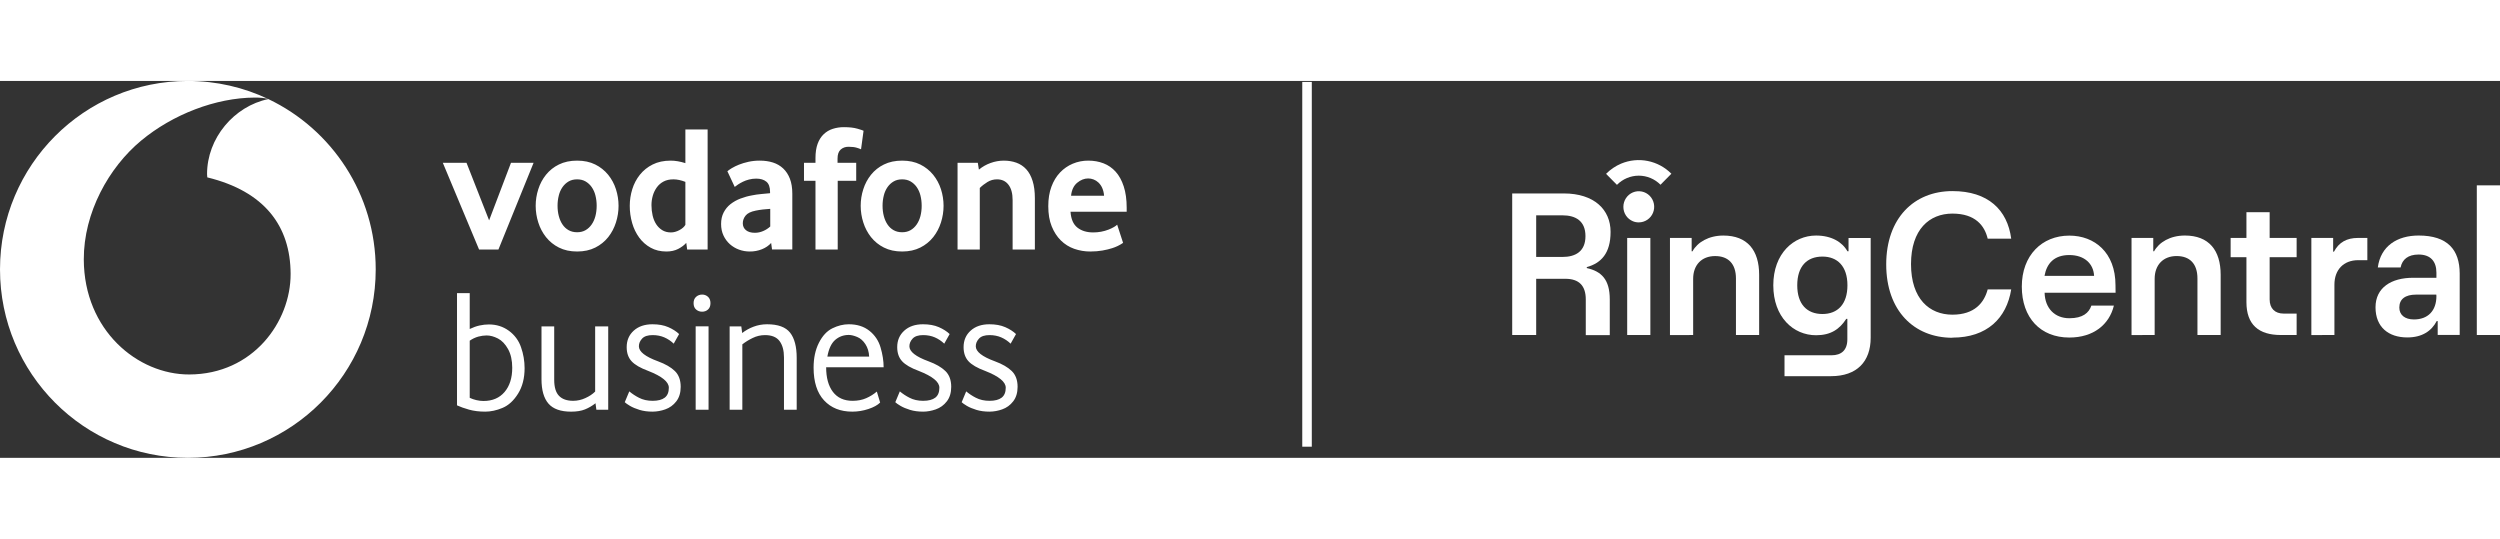 <?xml version="1.0" encoding="UTF-8"?>
<svg width="232px" height="50px" viewBox="0 0 199 30" version="1.1" xmlns="http://www.w3.org/2000/svg" xmlns:xlink="http://www.w3.org/1999/xlink">
    <rect x="0" y="0" width="199" height="30" fill="#333333" stroke="none"/>
    <title>199x30</title>
    <g id="Page-1" stroke="none" stroke-width="1" fill="none" fill-rule="evenodd">
        <g id="199x30" fill="#FFFFFF" fill-rule="nonzero">
            <polygon id="Path" points="104.419 0.077 104.419 29.113 103.66 29.113 103.66 0.077"></polygon>
            <polygon id="Path" points="199 8.31 197.154 8.31 197.154 20.222 199 20.222"></polygon>
            <path d="M192.522,12.304 C190.819,12.304 189.497,13.14 189.274,14.847 L191.088,14.847 C191.217,14.203 191.686,13.817 192.522,13.817 C193.492,13.817 193.939,14.38 193.939,15.265 L193.939,15.667 L192.076,15.667 C190.36,15.667 189.091,16.441 189.091,18.018 C189.091,19.596 190.126,20.416 191.622,20.416 C192.784,20.416 193.548,19.916 193.962,19.112 L194.041,19.112 L194.041,20.216 L195.792,20.216 L195.792,15.325 C195.785,13.438 194.83,12.304 192.522,12.304 Z M192.148,18.984 C191.432,18.984 190.986,18.629 190.986,18.037 C190.986,17.36 191.463,17.007 192.323,17.007 L193.929,17.007 L193.939,17.119 C193.939,18.29 193.27,18.984 192.148,18.984 L192.148,18.984 Z" id="Shape"></path>
            <path d="M185.82,20.222 L185.82,16.214 C185.82,15.023 186.554,14.266 187.714,14.266 L188.441,14.266 L188.441,12.496 L187.692,12.496 C186.817,12.496 186.181,12.833 185.783,13.591 L185.719,13.591 L185.719,12.496 L183.984,12.496 L183.984,20.227 L185.82,20.222 Z" id="Path"></path>
            <path d="M182.812,18.518 L182.812,20.223 L181.555,20.223 C179.787,20.223 178.816,19.395 178.816,17.607 L178.816,14.031 L177.559,14.031 L177.559,12.497 L178.816,12.497 L178.816,10.446 L180.664,10.446 L180.664,12.497 L182.812,12.497 L182.812,14.031 L180.664,14.031 L180.664,17.391 C180.664,18.1 181.077,18.518 181.777,18.518 L182.812,18.518 Z" id="Path"></path>
            <path d="M171.511,20.222 L171.511,15.748 C171.511,14.653 172.18,13.937 173.261,13.937 C174.295,13.937 174.917,14.541 174.917,15.724 L174.917,20.222 L176.765,20.222 L176.765,15.426 C176.765,13.478 175.829,12.304 173.916,12.304 C172.753,12.304 171.863,12.834 171.465,13.558 L171.4,13.558 L171.4,12.496 L169.67,12.496 L169.67,20.227 L171.511,20.222 Z" id="Path"></path>
            <path d="M164.724,18.888 C163.562,18.888 162.782,18.1 162.751,16.86 L168.401,16.86 L168.393,16.255 C168.393,13.665 166.738,12.311 164.716,12.311 C162.533,12.311 160.936,13.889 160.936,16.367 C160.936,18.846 162.417,20.424 164.716,20.424 C166.642,20.424 167.899,19.393 168.266,17.88 L166.475,17.88 C166.277,18.461 165.79,18.888 164.724,18.888 Z M164.716,13.857 C165.926,13.857 166.642,14.55 166.69,15.515 L162.743,15.515 C162.918,14.534 163.506,13.857 164.716,13.857 L164.716,13.857 Z" id="Shape"></path>
            <path d="M155.412,20.431 C158.166,20.431 159.726,18.886 160.092,16.592 L158.22,16.592 C157.942,17.638 157.189,18.604 155.412,18.604 C153.582,18.604 152.117,17.342 152.117,14.579 C152.117,11.817 153.582,10.558 155.412,10.558 C157.242,10.558 157.975,11.523 158.22,12.553 L160.092,12.553 C159.79,10.259 158.253,8.767 155.412,8.767 C152.356,8.767 150.143,10.924 150.143,14.604 C150.143,18.285 152.356,20.442 155.412,20.442 L155.412,20.431 Z" id="Path"></path>
            <path d="M147.143,12.499 L147.143,13.559 L147.056,13.559 C146.643,12.819 145.783,12.305 144.56,12.305 C142.769,12.305 141.154,13.737 141.154,16.265 C141.154,18.792 142.746,20.241 144.56,20.241 C145.738,20.241 146.433,19.756 146.964,18.936 L147.049,18.936 L147.049,20.564 C147.049,21.434 146.571,21.836 145.791,21.836 L142.047,21.836 L142.047,23.499 L145.755,23.499 C147.808,23.499 148.906,22.339 148.906,20.44 L148.906,12.499 L147.143,12.499 Z M145.067,18.551 C143.841,18.551 143.061,17.779 143.061,16.266 C143.061,14.753 143.833,13.98 145.067,13.98 C146.261,13.98 147.056,14.752 147.056,16.266 C147.056,17.781 146.268,18.551 145.067,18.551 Z" id="Shape"></path>
            <path d="M134.775,20.224 L134.775,15.75 C134.775,14.655 135.444,13.939 136.527,13.939 C137.561,13.939 138.182,14.543 138.182,15.726 L138.182,20.224 L140.028,20.224 L140.028,15.428 C140.028,13.48 139.092,12.306 137.179,12.306 C136.016,12.306 135.118,12.836 134.721,13.56 L134.656,13.56 L134.656,12.498 L132.929,12.498 L132.929,20.229 L134.775,20.224 Z" id="Path"></path>
            <polygon id="Path" points="131.369 12.497 129.524 12.497 129.524 20.223 131.369 20.223"></polygon>
            <path d="M126.308,14.894 L126.308,14.818 C127.438,14.503 128.202,13.736 128.202,12.013 C128.202,10.243 126.896,8.954 124.477,8.954 L120.371,8.954 L120.371,20.222 L122.28,20.222 L122.28,15.748 L124.604,15.748 C125.688,15.748 126.228,16.295 126.228,17.39 L126.228,20.23 L128.138,20.23 L128.138,17.39 C128.138,15.797 127.469,15.153 126.308,14.894 Z M124.374,14.009 L122.28,14.009 L122.28,10.696 L124.374,10.696 C125.408,10.696 126.203,11.131 126.203,12.354 C126.203,13.577 125.401,14.009 124.374,14.009 L124.374,14.009 Z" id="Shape"></path>
            <path d="M130.446,11.258 C130.689,11.258 130.926,11.185 131.128,11.049 C131.33,10.913 131.487,10.72 131.58,10.493 C131.673,10.266 131.697,10.017 131.65,9.776 C131.602,9.535 131.486,9.314 131.315,9.141 C131.143,8.967 130.924,8.849 130.686,8.801 C130.448,8.754 130.202,8.778 129.977,8.872 C129.753,8.966 129.562,9.125 129.427,9.33 C129.293,9.534 129.22,9.774 129.221,10.019 C129.219,10.265 129.29,10.506 129.425,10.71 C129.559,10.914 129.751,11.073 129.976,11.166 C130.125,11.229 130.285,11.26 130.446,11.258 L130.446,11.258 Z" id="Path"></path>
            <path d="M129.038,6.582 C128.592,6.771 128.185,7.047 127.843,7.394 L128.709,8.27 C128.936,8.039 129.206,7.856 129.503,7.73 C129.8,7.605 130.118,7.54 130.44,7.539 C130.762,7.538 131.081,7.602 131.379,7.725 C131.677,7.849 131.947,8.031 132.176,8.261 L133.042,7.385 C132.528,6.866 131.873,6.513 131.16,6.37 C130.448,6.227 129.71,6.301 129.038,6.582 L129.038,6.582 Z" id="Path"></path>
            <path d="M14.954,0 C17.245,0 19.415,0.517 21.356,1.44 C21.357,1.441 21.358,1.441 21.359,1.442 C26.413,3.849 29.907,9.015 29.907,15 C29.907,23.284 23.212,30 14.954,30 C6.695,30 0,23.284 0,15 C0,6.715 6.695,0 14.954,0 Z M20.283,1.323 C17.172,1.333 13.74,2.668 11.235,4.749 C8.667,6.881 6.658,10.477 6.67,14.212 C6.689,19.86 10.964,23.378 15.072,23.364 C20.145,23.347 23.146,19.169 23.133,15.356 C23.12,11.543 21.054,8.787 16.5,7.675 C16.491,7.627 16.482,7.525 16.482,7.43 C16.473,4.548 18.638,2.008 21.359,1.442 C21.358,1.441 21.357,1.441 21.356,1.44 C21.098,1.355 20.682,1.321 20.283,1.323 Z" id="Combined-Shape"></path>
            <path d="M38.134,13.418 L35.248,6.514 L37.134,6.514 L38.933,11.097 L40.675,6.514 L42.474,6.514 L39.675,13.418 L38.134,13.418 Z M47.495,9.93 C47.495,9.643 47.461,9.37 47.395,9.111 C47.337,8.872 47.235,8.645 47.095,8.443 C46.967,8.261 46.801,8.109 46.609,7.997 C46.419,7.887 46.195,7.832 45.938,7.832 C45.682,7.832 45.457,7.887 45.267,7.997 C45.076,8.107 44.914,8.256 44.782,8.442 C44.641,8.644 44.54,8.871 44.482,9.111 C44.414,9.378 44.38,9.654 44.381,9.93 C44.381,10.227 44.414,10.503 44.482,10.757 C44.548,11.011 44.646,11.234 44.775,11.425 C44.903,11.617 45.065,11.768 45.26,11.878 C45.455,11.988 45.682,12.043 45.938,12.043 C46.195,12.043 46.419,11.988 46.609,11.878 C46.8,11.768 46.962,11.617 47.095,11.425 C47.228,11.234 47.328,11.011 47.395,10.757 C47.461,10.503 47.495,10.228 47.495,9.93 Z M49.237,9.937 C49.237,10.387 49.168,10.828 49.03,11.263 C48.892,11.697 48.687,12.086 48.416,12.43 C48.137,12.779 47.786,13.063 47.388,13.261 C46.973,13.471 46.49,13.576 45.938,13.576 C45.386,13.576 44.903,13.471 44.489,13.261 C44.09,13.063 43.739,12.779 43.461,12.43 C43.187,12.082 42.979,11.686 42.847,11.263 C42.71,10.834 42.64,10.387 42.64,9.937 C42.64,9.489 42.709,9.049 42.847,8.62 C42.979,8.2 43.187,7.809 43.461,7.467 C43.74,7.121 44.091,6.842 44.489,6.65 C44.903,6.445 45.386,6.342 45.938,6.342 C46.491,6.342 46.971,6.445 47.381,6.65 C47.777,6.845 48.128,7.123 48.409,7.466 C48.684,7.806 48.892,8.19 49.03,8.62 C49.167,9.049 49.237,9.488 49.237,9.937 Z M54.556,8.033 C54.215,7.899 53.898,7.832 53.604,7.832 C53.301,7.832 53.041,7.889 52.822,8.004 C52.609,8.115 52.424,8.275 52.282,8.471 C52.139,8.671 52.031,8.895 51.963,9.132 C51.892,9.377 51.857,9.628 51.857,9.887 C51.857,10.174 51.888,10.45 51.949,10.714 C52.011,10.977 52.105,11.207 52.233,11.404 C52.361,11.6 52.522,11.758 52.716,11.878 C52.91,11.998 53.14,12.057 53.405,12.057 C53.623,12.057 53.845,11.998 54.073,11.878 C54.3,11.758 54.461,11.617 54.556,11.454 L54.556,8.033 Z M54.699,13.418 L54.627,12.888 C54.465,13.07 54.252,13.23 53.987,13.368 C53.721,13.507 53.407,13.576 53.047,13.576 C52.573,13.576 52.155,13.476 51.795,13.275 C51.437,13.078 51.126,12.804 50.883,12.473 C50.629,12.123 50.438,11.73 50.321,11.313 C50.192,10.866 50.127,10.403 50.129,9.937 C50.129,9.489 50.195,9.049 50.328,8.62 C50.456,8.2 50.661,7.809 50.933,7.467 C51.209,7.123 51.557,6.844 51.951,6.65 C52.358,6.445 52.838,6.342 53.388,6.342 C53.749,6.342 54.138,6.409 54.556,6.541 L54.556,3.864 L56.327,3.864 L56.327,13.418 L54.699,13.418 Z M61.311,10.181 C61.114,10.191 60.918,10.208 60.722,10.231 C60.521,10.255 60.329,10.286 60.147,10.324 C59.764,10.4 59.498,10.532 59.349,10.718 C59.201,10.904 59.127,11.107 59.127,11.327 C59.127,11.556 59.21,11.74 59.378,11.878 C59.546,12.017 59.783,12.086 60.09,12.086 C60.319,12.086 60.542,12.038 60.758,11.943 C60.961,11.856 61.148,11.735 61.312,11.585 L61.311,10.181 Z M61.454,13.412 L61.383,12.896 C61.192,13.108 60.948,13.275 60.652,13.395 C60.342,13.518 60.011,13.58 59.677,13.576 C59.381,13.576 59.097,13.526 58.824,13.426 C58.559,13.329 58.313,13.183 58.101,12.996 C57.887,12.804 57.713,12.57 57.592,12.308 C57.463,12.036 57.399,11.728 57.399,11.384 C57.399,11.04 57.465,10.737 57.6,10.475 C57.734,10.212 57.915,9.99 58.144,9.808 C58.383,9.622 58.649,9.472 58.932,9.365 C59.234,9.249 59.546,9.162 59.864,9.107 C60.093,9.059 60.344,9.023 60.616,8.999 C60.889,8.975 61.116,8.954 61.297,8.935 L61.297,8.834 C61.297,8.452 61.199,8.181 61.003,8.018 C60.807,7.856 60.536,7.774 60.192,7.774 C59.991,7.774 59.8,7.799 59.618,7.847 C59.436,7.894 59.273,7.953 59.13,8.025 C58.986,8.097 58.86,8.168 58.75,8.24 C58.64,8.312 58.551,8.376 58.484,8.434 L57.899,7.187 C58.009,7.097 58.126,7.015 58.248,6.943 C58.431,6.835 58.622,6.742 58.819,6.664 C59.044,6.574 59.296,6.497 59.577,6.435 C59.875,6.371 60.179,6.34 60.484,6.342 C60.864,6.342 61.211,6.392 61.526,6.492 C61.84,6.592 62.111,6.75 62.34,6.964 C62.568,7.179 62.747,7.451 62.875,7.78 C63.004,8.109 63.068,8.508 63.068,8.975 L63.068,13.412 L61.454,13.412 Z M68.539,5.44 C68.43,5.392 68.318,5.351 68.203,5.318 C68.037,5.265 67.816,5.239 67.539,5.239 C67.291,5.239 67.085,5.313 66.918,5.461 C66.752,5.609 66.668,5.851 66.668,6.184 L66.668,6.514 L68.154,6.514 L68.154,7.946 L66.682,7.946 L66.682,13.418 L64.912,13.418 L64.912,7.946 L63.998,7.946 L63.998,6.514 L64.912,6.514 L64.912,6.141 C64.912,5.693 64.969,5.313 65.083,5.003 C65.197,4.692 65.357,4.44 65.562,4.244 C65.767,4.047 66.014,3.9 66.283,3.814 C66.574,3.721 66.877,3.675 67.182,3.678 C67.611,3.678 67.965,3.718 68.246,3.799 C68.527,3.88 68.691,3.936 68.739,3.964 L68.539,5.44 Z M73.365,9.93 C73.365,9.643 73.332,9.37 73.266,9.111 C73.208,8.872 73.106,8.645 72.966,8.443 C72.838,8.261 72.672,8.109 72.48,7.997 C72.29,7.887 72.066,7.832 71.809,7.832 C71.552,7.832 71.328,7.887 71.138,7.997 C70.947,8.107 70.785,8.256 70.653,8.442 C70.512,8.644 70.411,8.871 70.353,9.111 C70.285,9.378 70.251,9.654 70.252,9.93 C70.252,10.227 70.285,10.503 70.353,10.757 C70.419,11.011 70.517,11.234 70.646,11.425 C70.774,11.617 70.936,11.768 71.131,11.878 C71.326,11.988 71.552,12.043 71.809,12.043 C72.066,12.043 72.29,11.988 72.48,11.878 C72.671,11.768 72.833,11.617 72.966,11.425 C73.099,11.234 73.199,11.011 73.266,10.757 C73.332,10.503 73.366,10.228 73.366,9.93 L73.365,9.93 Z M75.108,9.937 C75.108,10.387 75.039,10.828 74.901,11.263 C74.763,11.697 74.558,12.086 74.287,12.43 C74.008,12.779 73.657,13.063 73.258,13.261 C72.844,13.471 72.361,13.576 71.809,13.576 C71.257,13.576 70.774,13.471 70.36,13.261 C69.961,13.063 69.61,12.779 69.332,12.43 C69.058,12.082 68.85,11.686 68.718,11.263 C68.58,10.834 68.511,10.387 68.511,9.937 C68.511,9.489 68.579,9.049 68.718,8.62 C68.85,8.2 69.058,7.809 69.332,7.467 C69.611,7.121 69.962,6.842 70.36,6.65 C70.774,6.445 71.257,6.342 71.809,6.342 C72.361,6.342 72.842,6.445 73.252,6.65 C73.648,6.845 73.999,7.123 74.28,7.466 C74.555,7.806 74.763,8.19 74.901,8.62 C75.038,9.049 75.108,9.488 75.108,9.937 Z M80.604,13.418 L80.604,9.479 C80.604,8.954 80.495,8.548 80.275,8.262 C80.057,7.975 79.753,7.832 79.362,7.832 C79.086,7.832 78.831,7.903 78.598,8.047 C78.365,8.19 78.163,8.347 77.991,8.52 L77.991,13.418 L76.221,13.418 L76.221,6.514 L77.834,6.514 L77.92,7.058 C78.199,6.827 78.515,6.648 78.855,6.528 C79.191,6.406 79.547,6.343 79.905,6.342 C80.266,6.342 80.6,6.398 80.904,6.507 C81.208,6.616 81.47,6.791 81.69,7.03 C81.909,7.268 82.077,7.579 82.196,7.961 C82.316,8.343 82.376,8.801 82.376,9.336 L82.376,13.418 L80.604,13.418 Z M87.884,9.135 C87.87,8.92 87.82,8.709 87.734,8.512 C87.662,8.35 87.56,8.204 87.432,8.082 C87.319,7.977 87.188,7.894 87.044,7.839 C86.909,7.787 86.765,7.761 86.621,7.76 C86.314,7.76 86.022,7.875 85.745,8.104 C85.467,8.333 85.305,8.677 85.257,9.135 L87.884,9.135 Z M85.213,10.411 C85.252,10.992 85.434,11.413 85.759,11.671 C86.084,11.929 86.504,12.057 87.02,12.057 C87.441,12.059 87.86,11.982 88.253,11.828 C88.415,11.762 88.554,11.695 88.669,11.628 C88.762,11.577 88.849,11.514 88.927,11.441 L89.398,12.889 C89.13,13.072 88.837,13.215 88.527,13.311 C88.308,13.383 88.05,13.444 87.756,13.497 C87.461,13.549 87.137,13.576 86.784,13.576 C86.35,13.578 85.918,13.505 85.507,13.361 C85.108,13.221 84.745,12.994 84.443,12.695 C84.138,12.394 83.896,12.019 83.715,11.57 C83.533,11.122 83.443,10.587 83.443,9.966 C83.443,9.384 83.526,8.868 83.693,8.419 C83.859,7.97 84.088,7.593 84.379,7.287 C84.665,6.985 85.01,6.746 85.392,6.586 C85.784,6.422 86.204,6.339 86.628,6.342 C87.065,6.342 87.47,6.414 87.842,6.557 C88.21,6.698 88.54,6.927 88.805,7.223 C89.077,7.524 89.291,7.913 89.448,8.391 C89.605,8.868 89.684,9.436 89.684,10.095 L89.684,10.41 L85.213,10.411 Z M40.004,26.023 C40.48,25.824 40.892,25.446 41.238,24.89 C41.585,24.334 41.758,23.657 41.758,22.859 C41.758,22.293 41.662,21.73 41.474,21.197 C41.294,20.667 40.955,20.208 40.504,19.883 C40.046,19.549 39.516,19.382 38.915,19.382 C38.675,19.382 38.428,19.41 38.174,19.465 C37.919,19.521 37.658,19.614 37.39,19.744 L37.39,16.892 L36.378,16.892 L36.378,25.822 C36.637,25.943 36.956,26.056 37.335,26.163 C37.714,26.269 38.143,26.323 38.625,26.323 C39.069,26.323 39.528,26.223 40.004,26.024 L40.004,26.023 Z M37.917,25.405 C37.736,25.363 37.559,25.302 37.39,25.224 L37.39,20.676 C37.599,20.528 37.831,20.418 38.077,20.349 C38.303,20.289 38.523,20.258 38.735,20.258 C39.022,20.258 39.322,20.34 39.637,20.501 C39.951,20.664 40.219,20.945 40.441,21.343 C40.663,21.742 40.774,22.238 40.774,22.832 C40.774,23.639 40.57,24.28 40.164,24.758 C39.757,25.235 39.197,25.474 38.485,25.474 C38.3,25.474 38.111,25.451 37.917,25.405 Z M46.57,26.142 C46.868,26.02 47.148,25.856 47.402,25.655 L47.471,26.17 L48.414,26.17 L48.414,19.536 L47.374,19.536 L47.374,24.724 C47.171,24.928 46.91,25.102 46.591,25.245 C46.288,25.386 45.96,25.459 45.627,25.461 C45.128,25.461 44.751,25.329 44.497,25.065 C44.242,24.8 44.115,24.376 44.115,23.792 L44.115,19.536 L43.103,19.536 L43.103,23.736 C43.103,24.608 43.288,25.256 43.658,25.684 C44.027,26.11 44.629,26.324 45.461,26.324 C45.904,26.324 46.274,26.263 46.57,26.142 L46.57,26.142 Z M52.955,26.142 C53.301,26.022 53.605,25.802 53.829,25.509 C54.064,25.208 54.183,24.82 54.183,24.348 C54.183,23.81 54.028,23.39 53.718,23.089 C53.408,22.788 52.962,22.531 52.38,22.317 C51.363,21.946 50.855,21.547 50.855,21.121 C50.855,20.898 50.94,20.694 51.111,20.509 C51.281,20.323 51.562,20.23 51.95,20.23 C52.292,20.23 52.601,20.291 52.879,20.411 C53.156,20.532 53.41,20.701 53.628,20.912 L54.057,20.147 C53.836,19.934 53.549,19.751 53.198,19.597 C52.846,19.444 52.426,19.368 51.936,19.368 C51.317,19.368 50.82,19.537 50.445,19.876 C50.071,20.214 49.884,20.652 49.884,21.19 C49.884,21.654 50.013,22.027 50.272,22.309 C50.531,22.593 50.975,22.85 51.603,23.082 C52.694,23.508 53.239,23.953 53.239,24.417 C53.239,24.779 53.13,25.043 52.913,25.21 C52.697,25.377 52.375,25.461 51.95,25.461 C51.534,25.461 51.171,25.379 50.861,25.217 C50.586,25.078 50.328,24.908 50.091,24.71 L49.731,25.572 C49.805,25.646 49.944,25.743 50.147,25.864 C50.351,25.984 50.605,26.091 50.91,26.184 C51.215,26.277 51.562,26.323 51.95,26.323 C52.293,26.319 52.632,26.258 52.955,26.142 L52.955,26.142 Z M55.375,26.17 L56.401,26.17 L56.401,19.534 L55.375,19.534 L55.375,26.17 Z M56.359,18.193 C56.489,18.077 56.553,17.908 56.553,17.685 C56.553,17.472 56.489,17.305 56.359,17.184 C56.231,17.064 56.062,17 55.888,17.004 C55.703,17.004 55.544,17.064 55.409,17.184 C55.275,17.305 55.209,17.472 55.209,17.685 C55.209,17.908 55.275,18.077 55.409,18.193 C55.544,18.309 55.703,18.367 55.888,18.367 C56.073,18.367 56.23,18.309 56.359,18.193 Z M59.09,26.17 L59.09,20.967 C59.322,20.783 59.595,20.613 59.909,20.461 C60.215,20.309 60.552,20.23 60.894,20.23 C61.43,20.23 61.816,20.388 62.051,20.703 C62.288,21.019 62.405,21.455 62.405,22.011 L62.405,26.17 L63.417,26.17 L63.417,22.039 C63.417,21.148 63.241,20.481 62.891,20.036 C62.539,19.59 61.929,19.368 61.06,19.368 C60.681,19.368 60.321,19.433 59.978,19.563 C59.654,19.683 59.351,19.852 59.077,20.064 L59.008,19.535 L58.079,19.535 L58.079,26.17 L59.09,26.17 Z M69.123,26.114 C69.544,25.975 69.855,25.803 70.059,25.6 L69.796,24.724 C69.546,24.937 69.264,25.113 68.95,25.251 C68.636,25.391 68.275,25.461 67.868,25.461 C67.184,25.461 66.662,25.224 66.301,24.751 C65.941,24.278 65.761,23.624 65.761,22.789 L70.337,22.789 C70.337,22.289 70.255,21.765 70.094,21.218 C69.944,20.688 69.631,20.22 69.2,19.883 C68.765,19.539 68.219,19.368 67.563,19.368 C67.128,19.368 66.695,19.475 66.26,19.688 C65.824,19.902 65.467,20.286 65.186,20.842 C64.903,21.399 64.762,22.057 64.762,22.818 C64.762,23.958 65.04,24.828 65.594,25.425 C66.149,26.024 66.897,26.323 67.84,26.323 C68.276,26.323 68.703,26.253 69.123,26.114 L69.123,26.114 Z M66.481,20.613 C66.787,20.349 67.147,20.217 67.563,20.217 C67.749,20.217 67.97,20.27 68.229,20.377 C68.488,20.483 68.707,20.676 68.888,20.954 C69.068,21.232 69.167,21.561 69.185,21.941 L65.858,21.941 C65.969,21.32 66.177,20.877 66.481,20.613 L66.481,20.613 Z M74.489,26.142 C74.835,26.022 75.139,25.802 75.363,25.509 C75.599,25.208 75.717,24.82 75.717,24.348 C75.717,23.81 75.561,23.39 75.252,23.089 C74.942,22.788 74.496,22.531 73.914,22.317 C72.897,21.946 72.388,21.547 72.388,21.121 C72.388,20.898 72.474,20.694 72.645,20.509 C72.816,20.323 73.096,20.23 73.484,20.23 C73.826,20.23 74.136,20.291 74.413,20.411 C74.69,20.532 74.94,20.698 75.162,20.912 L75.592,20.147 C75.37,19.934 75.083,19.751 74.732,19.597 C74.38,19.444 73.96,19.368 73.47,19.368 C72.85,19.368 72.354,19.537 71.98,19.876 C71.605,20.214 71.418,20.652 71.418,21.19 C71.418,21.654 71.548,22.027 71.806,22.309 C72.065,22.593 72.509,22.85 73.137,23.082 C74.228,23.508 74.774,23.953 74.774,24.417 C74.774,24.779 74.665,25.043 74.448,25.21 C74.23,25.377 73.909,25.461 73.484,25.461 C73.068,25.461 72.705,25.379 72.396,25.217 C72.121,25.078 71.862,24.908 71.626,24.71 L71.266,25.572 C71.339,25.646 71.478,25.743 71.681,25.864 C71.885,25.984 72.139,26.091 72.444,26.184 C72.749,26.277 73.096,26.323 73.484,26.323 C73.808,26.323 74.143,26.262 74.489,26.142 L74.489,26.142 Z M79.773,26.142 C80.118,26.022 80.422,25.802 80.645,25.509 C80.882,25.208 81,24.82 81,24.348 C81,23.81 80.844,23.39 80.535,23.089 C80.225,22.788 79.779,22.531 79.197,22.317 C78.18,21.946 77.672,21.547 77.672,21.121 C77.672,20.898 77.757,20.694 77.928,20.509 C78.099,20.323 78.379,20.23 78.767,20.23 C79.109,20.23 79.419,20.291 79.697,20.411 C79.973,20.532 80.223,20.698 80.446,20.912 L80.875,20.147 C80.653,19.934 80.367,19.751 80.015,19.597 C79.663,19.444 79.243,19.368 78.753,19.368 C78.133,19.368 77.637,19.537 77.262,19.876 C76.888,20.214 76.701,20.652 76.701,21.19 C76.701,21.654 76.831,22.027 77.089,22.309 C77.348,22.593 77.792,22.85 78.42,23.082 C79.511,23.508 80.057,23.953 80.057,24.417 C80.057,24.779 79.948,25.043 79.731,25.21 C79.514,25.377 79.192,25.461 78.768,25.461 C78.351,25.461 77.988,25.379 77.678,25.217 C77.403,25.078 77.145,24.908 76.909,24.71 L76.549,25.572 C76.622,25.646 76.762,25.743 76.964,25.864 C77.167,25.984 77.422,26.091 77.727,26.184 C78.032,26.277 78.379,26.323 78.767,26.323 C79.109,26.32 79.45,26.258 79.773,26.142 L79.773,26.142 Z" id="Shape"></path>
        </g>
    </g>
</svg>